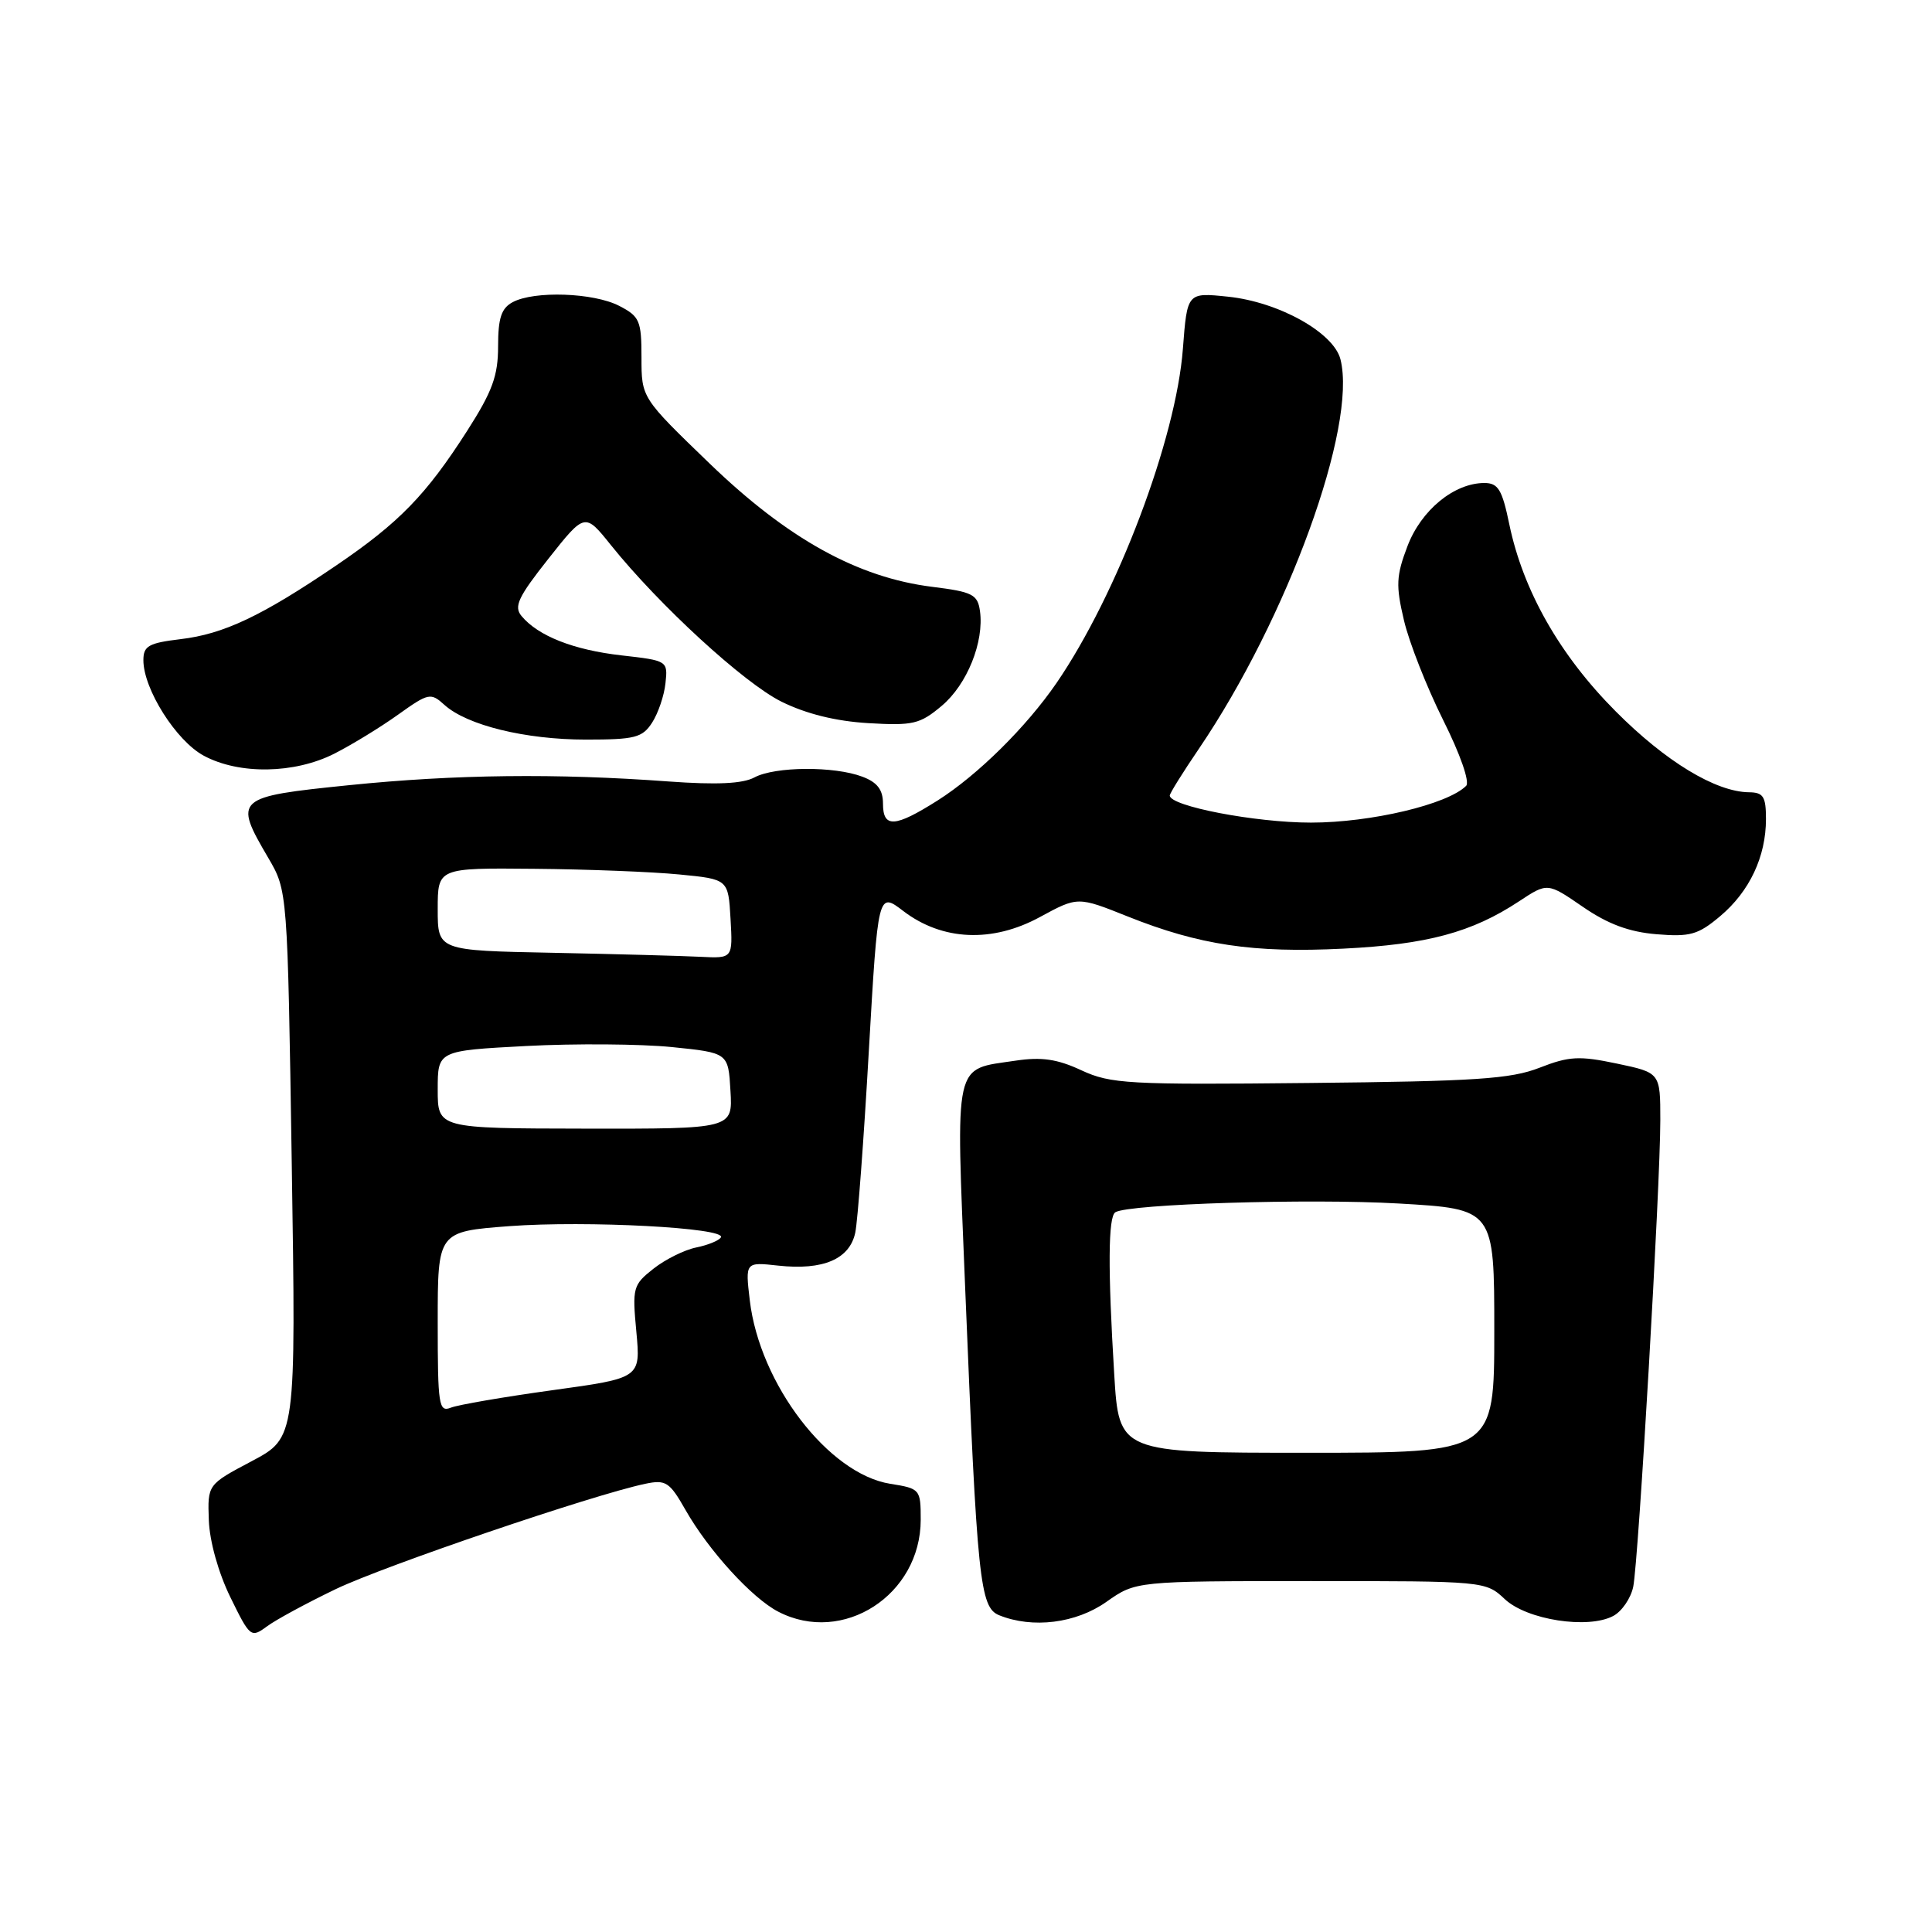 <?xml version="1.0" encoding="UTF-8" standalone="no"?>
<!DOCTYPE svg PUBLIC "-//W3C//DTD SVG 1.1//EN" "http://www.w3.org/Graphics/SVG/1.1/DTD/svg11.dtd" >
<svg xmlns="http://www.w3.org/2000/svg" xmlns:xlink="http://www.w3.org/1999/xlink" version="1.1" viewBox="0 0 256 256">
 <g >
 <path fill="currentColor"
d=" M 44.50 210.56 C 50.97 207.46 78.59 198.06 85.50 196.61 C 88.22 196.04 88.72 196.36 90.83 200.07 C 93.88 205.44 99.65 211.77 103.13 213.56 C 111.69 218.00 121.99 211.35 122.00 201.38 C 122.00 197.33 121.92 197.24 117.96 196.61 C 109.78 195.30 100.66 183.39 99.35 172.30 C 98.75 167.22 98.75 167.22 103.12 167.70 C 109.08 168.35 112.59 166.84 113.33 163.32 C 113.65 161.77 114.46 150.97 115.12 139.33 C 116.34 118.15 116.34 118.15 119.71 120.73 C 124.87 124.66 131.49 124.95 137.80 121.51 C 142.81 118.79 142.81 118.79 149.41 121.43 C 158.91 125.23 166.07 126.30 178.00 125.70 C 189.09 125.15 195.04 123.55 201.28 119.43 C 205.05 116.94 205.05 116.94 209.72 120.15 C 213.06 122.45 215.86 123.49 219.49 123.79 C 223.95 124.16 225.01 123.86 227.93 121.40 C 231.82 118.13 234.00 113.51 234.00 108.53 C 234.00 105.54 233.65 105.00 231.75 104.98 C 227.34 104.93 220.70 100.91 214.08 94.25 C 206.67 86.81 201.82 78.27 199.99 69.47 C 199.04 64.86 198.51 64.00 196.68 64.00 C 192.68 64.01 188.32 67.58 186.50 72.36 C 185.00 76.30 184.94 77.57 186.03 82.19 C 186.71 85.11 189.05 91.04 191.21 95.38 C 193.49 99.93 194.78 103.62 194.27 104.13 C 191.81 106.59 181.64 109.00 173.71 109.00 C 166.33 109.00 155.00 106.82 155.00 105.41 C 155.00 105.12 156.74 102.33 158.87 99.20 C 170.61 81.89 179.85 56.49 177.62 47.62 C 176.73 44.07 169.42 40.00 162.70 39.31 C 157.31 38.75 157.31 38.75 156.74 46.21 C 155.84 58.17 148.05 78.75 139.99 90.51 C 135.98 96.34 129.56 102.69 124.25 106.06 C 118.56 109.66 117.00 109.75 117.00 106.48 C 117.00 104.65 116.25 103.66 114.28 102.92 C 110.55 101.50 102.70 101.55 99.97 103.01 C 98.41 103.85 94.97 104.01 88.61 103.55 C 73.69 102.45 60.30 102.61 46.25 104.04 C 31.14 105.58 30.92 105.78 35.55 113.68 C 38.10 118.03 38.10 118.03 38.66 154.26 C 39.22 190.50 39.22 190.50 33.36 193.61 C 27.50 196.71 27.50 196.71 27.67 201.43 C 27.77 204.22 28.93 208.38 30.52 211.63 C 33.12 216.95 33.26 217.06 35.35 215.52 C 36.53 214.64 40.65 212.41 44.50 210.56 Z  M 146.61 212.25 C 150.50 209.51 150.50 209.51 173.67 209.50 C 196.73 209.50 196.85 209.51 199.39 211.89 C 202.32 214.65 210.44 215.90 213.77 214.12 C 214.91 213.51 216.09 211.78 216.41 210.26 C 217.11 206.86 220.00 157.12 220.00 148.44 C 220.00 142.14 220.00 142.14 214.25 140.93 C 209.25 139.88 207.92 139.95 204.00 141.48 C 200.19 142.97 195.50 143.28 173.50 143.50 C 149.49 143.75 147.18 143.62 143.29 141.82 C 140.10 140.33 138.01 140.03 134.59 140.54 C 126.27 141.79 126.65 140.08 127.89 170.66 C 129.48 209.54 129.84 212.99 132.40 214.03 C 136.83 215.82 142.58 215.10 146.61 212.25 Z  M 44.29 99.87 C 46.61 98.69 50.41 96.37 52.74 94.70 C 56.79 91.81 57.07 91.75 58.90 93.41 C 61.88 96.10 69.61 98.00 77.64 98.00 C 84.13 98.00 85.12 97.75 86.41 95.75 C 87.21 94.51 88.01 92.16 88.18 90.52 C 88.50 87.56 88.45 87.53 82.34 86.84 C 76.00 86.12 71.30 84.27 69.10 81.62 C 68.06 80.37 68.66 79.10 72.68 74.02 C 77.50 67.93 77.50 67.93 80.94 72.22 C 87.35 80.20 98.56 90.49 103.54 92.97 C 106.82 94.59 110.72 95.56 115.05 95.82 C 120.99 96.17 121.90 95.95 124.78 93.53 C 128.15 90.70 130.42 85.05 129.85 80.96 C 129.54 78.77 128.86 78.42 123.54 77.76 C 113.65 76.53 104.38 71.40 94.03 61.42 C 85.00 52.71 85.00 52.71 85.00 47.38 C 85.00 42.49 84.76 41.93 82.05 40.53 C 78.67 38.78 70.79 38.50 67.93 40.04 C 66.43 40.84 66.00 42.15 66.00 45.88 C 66.00 49.80 65.24 51.87 61.90 57.09 C 56.45 65.60 52.88 69.27 44.50 74.96 C 34.68 81.63 29.63 84.02 23.93 84.69 C 19.69 85.20 19.00 85.59 19.00 87.48 C 19.00 91.31 23.35 98.18 27.01 100.14 C 31.70 102.66 39.01 102.54 44.29 99.87 Z  M 58.00 175.20 C 58.00 163.19 58.00 163.19 67.50 162.47 C 77.74 161.71 96.31 162.69 95.52 163.96 C 95.26 164.39 93.78 164.99 92.24 165.30 C 90.71 165.61 88.16 166.87 86.60 168.10 C 83.87 170.25 83.77 170.62 84.32 176.47 C 84.89 182.60 84.89 182.60 73.19 184.21 C 66.76 185.10 60.71 186.14 59.75 186.52 C 58.14 187.16 58.00 186.24 58.00 175.20 Z  M 58.00 144.37 C 58.00 139.22 58.00 139.22 69.75 138.60 C 76.21 138.26 84.88 138.33 89.00 138.74 C 96.50 139.50 96.50 139.50 96.79 144.54 C 97.09 149.58 97.09 149.58 77.54 149.55 C 58.00 149.52 58.00 149.52 58.00 144.37 Z  M 73.25 126.25 C 58.00 125.95 58.00 125.95 58.00 120.47 C 58.00 115.00 58.00 115.00 70.75 115.12 C 77.76 115.18 86.42 115.52 90.00 115.87 C 96.50 116.50 96.50 116.50 96.80 121.75 C 97.10 127.00 97.10 127.00 92.80 126.78 C 90.44 126.66 81.64 126.42 73.25 126.25 Z  M 147.64 182.09 C 146.79 168.18 146.83 161.22 147.79 160.63 C 149.57 159.53 173.51 158.79 185.32 159.47 C 198.00 160.20 198.00 160.20 198.00 176.35 C 198.00 192.50 198.00 192.50 173.14 192.50 C 148.27 192.50 148.27 192.50 147.64 182.09 Z "/>
</g>
</svg>